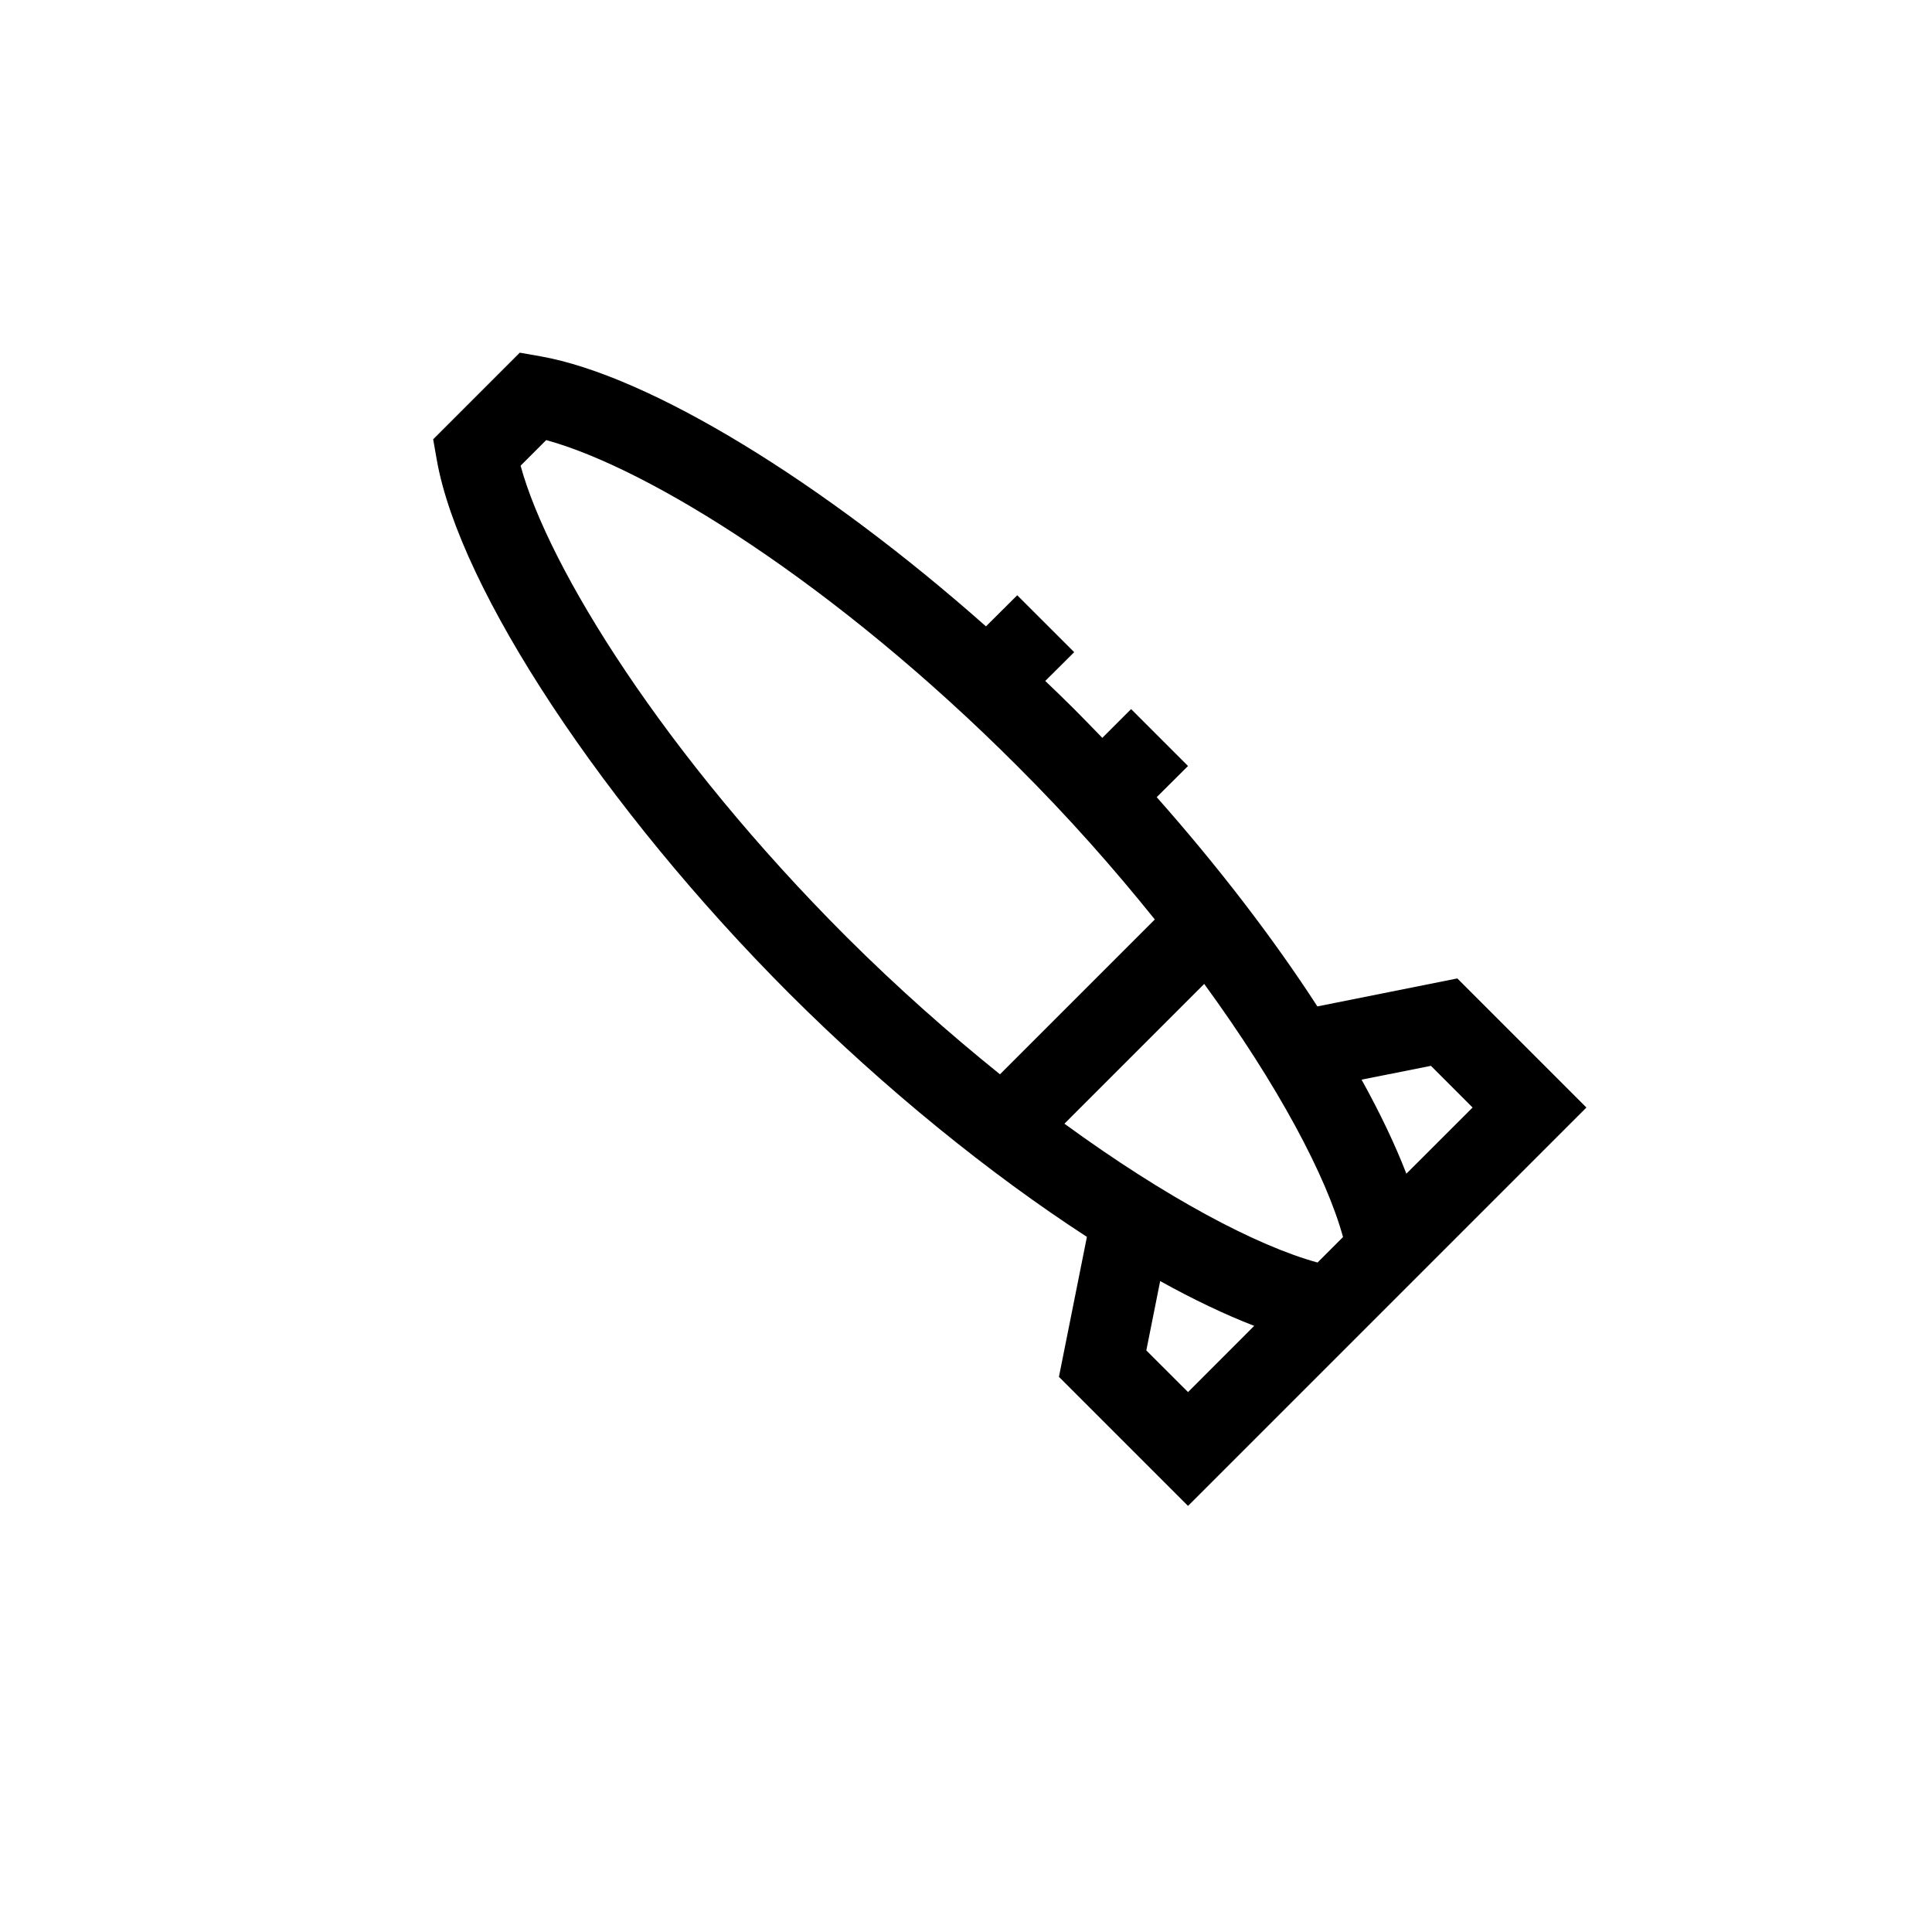 <?xml version="1.0" encoding="UTF-8"?>
<svg xmlns="http://www.w3.org/2000/svg" xmlns:xlink="http://www.w3.org/1999/xlink" width="48pt" height="48pt" viewBox="0 0 48 48" version="1.1">
<g id="surface1">
<path style=" stroke:none;fill-rule:nonzero;fill:rgb(0%,0%,0%);fill-opacity:1;" d="M 28.48 33.551 L 28.824 31.828 C 29.648 32.285 30.434 32.66 31.16 32.941 L 29.516 34.586 Z M 12.934 11.57 L 13.57 10.934 C 16.117 11.629 20.754 14.508 25.273 19.031 C 26.555 20.309 27.688 21.594 28.691 22.844 L 24.844 26.691 C 23.594 25.684 22.309 24.551 21.027 23.273 C 16.508 18.754 13.629 14.117 12.934 11.57 M 32.734 31.367 C 31.223 30.953 28.969 29.758 26.445 27.918 L 29.918 24.445 C 31.758 26.969 32.953 29.223 33.367 30.734 Z M 35.551 26.48 L 36.586 27.516 L 34.941 29.16 C 34.66 28.434 34.285 27.648 33.828 26.824 Z M 39.414 27.516 L 36.207 24.309 L 32.73 25.004 C 31.637 23.316 30.273 21.539 28.738 19.805 L 29.516 19.031 L 28.102 17.617 L 27.387 18.332 C 27.152 18.09 26.922 17.852 26.688 17.617 C 26.449 17.379 26.211 17.148 25.969 16.918 L 26.688 16.203 L 25.273 14.789 L 24.496 15.562 C 20.453 11.98 16.141 9.332 13.426 8.852 L 12.914 8.762 L 10.762 10.914 L 10.852 11.426 C 11.418 14.641 15.023 20.094 19.613 24.688 C 21.992 27.062 24.598 29.168 27.004 30.73 L 26.309 34.207 L 29.516 37.414 Z M 39.414 27.516 "/>
</g>
</svg>
